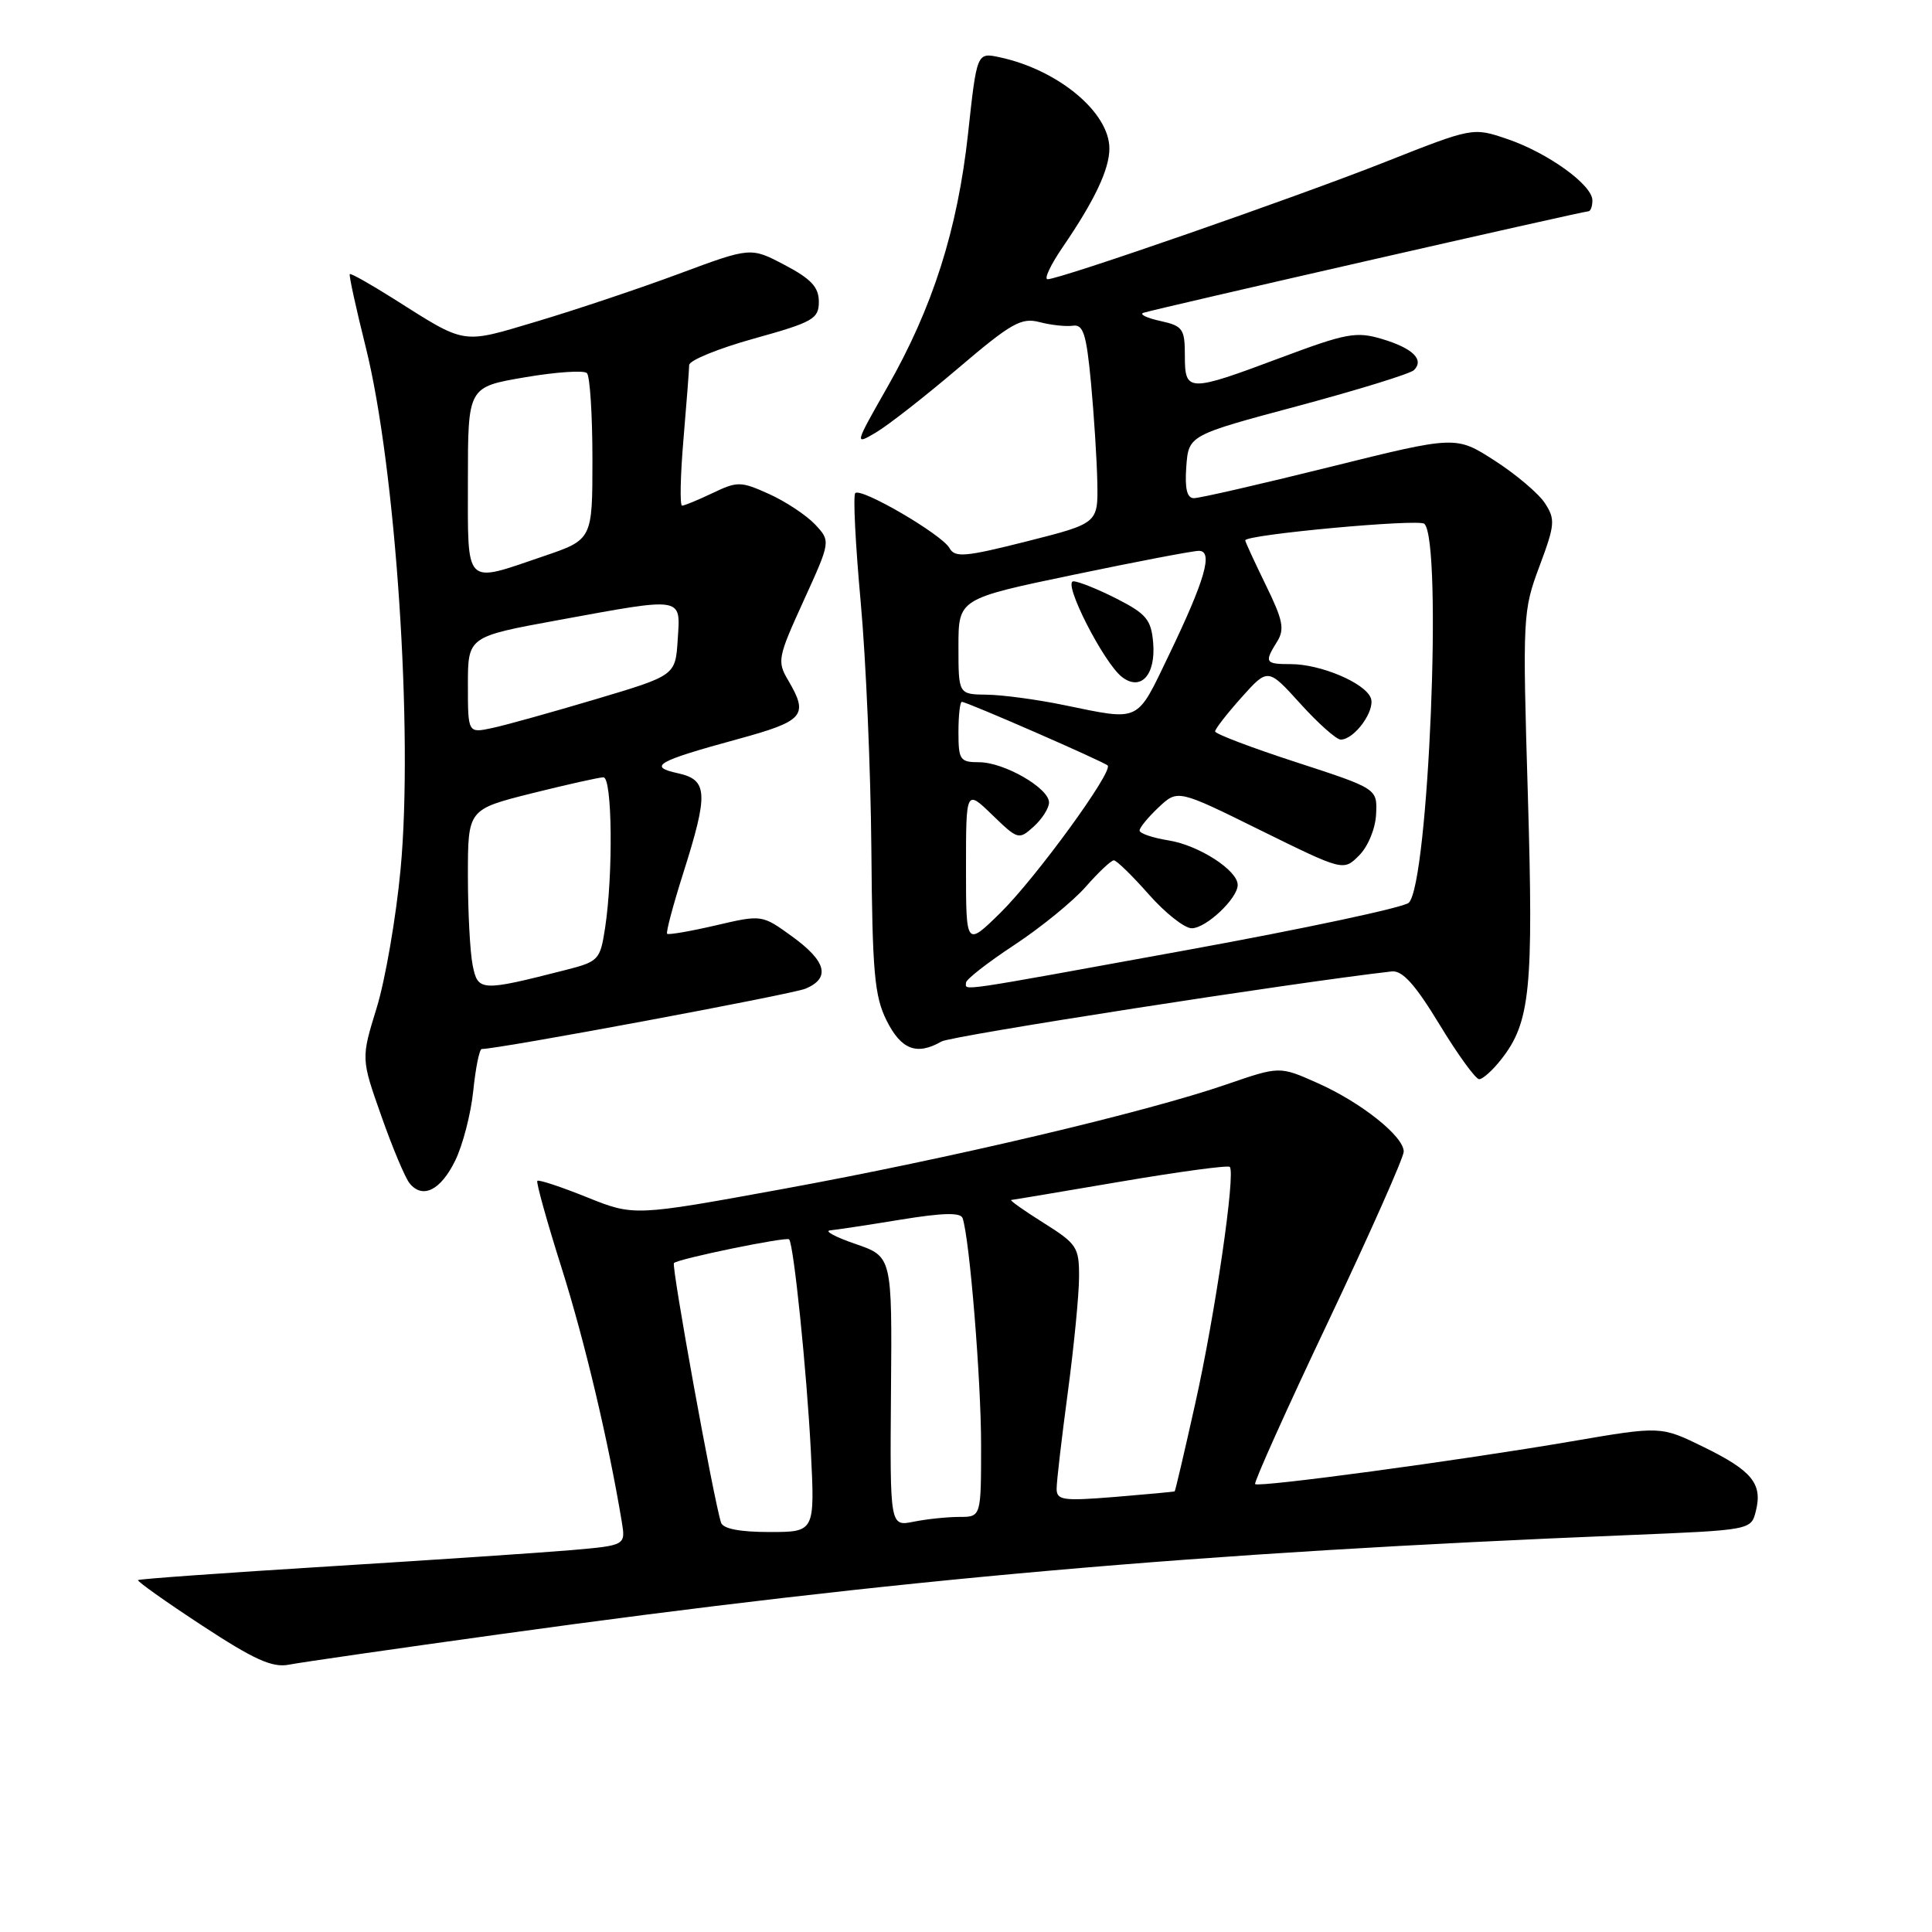 <?xml version="1.0" encoding="UTF-8" standalone="no"?>
<!DOCTYPE svg PUBLIC "-//W3C//DTD SVG 1.1//EN" "http://www.w3.org/Graphics/SVG/1.1/DTD/svg11.dtd" >
<svg xmlns="http://www.w3.org/2000/svg" xmlns:xlink="http://www.w3.org/1999/xlink" version="1.1" viewBox="0 0 256 256">
 <g >
 <path fill="currentColor"
d=" M 66.27 216.54 C 119.13 209.20 158.52 205.74 215.76 203.41 C 232.03 202.74 232.03 202.74 232.66 200.22 C 233.57 196.60 232.15 194.87 225.73 191.73 C 220.07 188.96 220.07 188.96 208.28 190.98 C 193.40 193.53 166.79 197.12 166.31 196.65 C 166.12 196.45 170.46 186.77 175.98 175.15 C 181.49 163.52 186.00 153.37 186.00 152.59 C 186.00 150.56 180.31 146.04 174.52 143.48 C 169.55 141.27 169.55 141.27 162.52 143.69 C 151.83 147.38 125.75 153.53 103.76 157.54 C 84.01 161.15 84.01 161.15 77.77 158.64 C 74.34 157.26 71.38 156.28 71.20 156.47 C 71.02 156.65 72.46 161.82 74.40 167.96 C 77.46 177.63 80.60 190.88 82.39 201.64 C 82.90 204.77 82.90 204.77 75.70 205.40 C 71.74 205.74 57.27 206.71 43.53 207.56 C 29.80 208.41 18.44 209.22 18.29 209.37 C 18.14 209.52 21.95 212.23 26.76 215.38 C 33.68 219.92 36.08 221.00 38.27 220.58 C 39.80 220.28 52.40 218.46 66.27 216.54 Z  M 60.32 153.78 C 61.32 151.73 62.40 147.57 62.71 144.53 C 63.02 141.49 63.53 139.00 63.83 139.00 C 66.10 139.00 104.98 131.75 106.75 131.00 C 110.07 129.59 109.50 127.38 104.98 124.10 C 100.96 121.19 100.96 121.19 94.83 122.62 C 91.47 123.40 88.57 123.90 88.40 123.73 C 88.22 123.56 89.19 119.93 90.54 115.67 C 93.89 105.11 93.80 103.33 89.83 102.46 C 85.79 101.58 87.01 100.87 97.75 97.94 C 106.56 95.53 107.18 94.81 104.44 90.15 C 102.95 87.63 103.06 87.11 106.48 79.61 C 110.08 71.71 110.08 71.71 107.99 69.48 C 106.83 68.26 104.10 66.45 101.91 65.46 C 98.16 63.77 97.72 63.76 94.43 65.33 C 92.51 66.25 90.68 67.00 90.38 67.00 C 90.07 67.00 90.15 63.06 90.56 58.25 C 90.97 53.44 91.31 48.99 91.32 48.37 C 91.33 47.75 95.20 46.17 99.92 44.86 C 107.75 42.68 108.50 42.25 108.50 39.98 C 108.50 38.06 107.49 36.96 103.99 35.12 C 99.48 32.74 99.48 32.74 89.99 36.27 C 84.77 38.21 76.33 41.04 71.24 42.56 C 61.00 45.61 61.91 45.75 52.05 39.52 C 49.05 37.63 46.48 36.18 46.35 36.32 C 46.21 36.45 47.17 40.82 48.47 46.03 C 52.44 61.95 54.78 97.02 53.08 115.16 C 52.48 121.58 51.05 129.85 49.91 133.55 C 47.84 140.27 47.84 140.27 50.53 147.88 C 52.00 152.07 53.69 156.08 54.27 156.79 C 56.00 158.92 58.39 157.73 60.32 153.78 Z  M 198.92 140.37 C 202.77 135.48 203.21 131.09 202.45 105.38 C 201.74 81.71 201.78 80.93 203.98 75.05 C 206.05 69.51 206.11 68.82 204.70 66.66 C 203.85 65.37 200.85 62.83 198.03 61.02 C 192.91 57.73 192.91 57.73 176.20 61.88 C 167.02 64.16 158.91 66.02 158.19 66.01 C 157.28 66.00 156.98 64.75 157.19 61.84 C 157.50 57.67 157.50 57.67 172.00 53.79 C 179.97 51.65 186.88 49.52 187.36 49.04 C 188.75 47.65 187.20 46.14 183.13 44.92 C 179.72 43.90 178.40 44.14 169.72 47.39 C 157.41 52.00 157.00 51.99 157.00 47.12 C 157.00 43.57 156.73 43.19 153.75 42.53 C 151.96 42.14 150.95 41.65 151.50 41.45 C 152.77 41.00 209.73 28.00 210.46 28.00 C 210.76 28.00 211.00 27.35 211.00 26.55 C 211.00 24.50 205.10 20.25 199.72 18.42 C 195.16 16.87 195.16 16.87 183.50 21.48 C 171.64 26.17 140.46 37.00 138.81 37.00 C 138.31 37.00 139.21 35.09 140.81 32.75 C 145.04 26.57 147.00 22.43 147.00 19.68 C 147.00 14.90 140.23 9.26 132.47 7.59 C 129.44 6.94 129.44 6.94 128.27 17.72 C 126.88 30.43 123.60 40.75 117.56 51.33 C 113.20 59.00 113.20 59.00 116.11 57.28 C 117.71 56.33 122.61 52.50 127.00 48.76 C 134.00 42.80 135.33 42.05 137.74 42.68 C 139.26 43.08 141.25 43.29 142.16 43.16 C 143.54 42.95 143.95 44.24 144.56 50.70 C 144.96 54.99 145.34 60.94 145.40 63.92 C 145.50 69.34 145.50 69.34 136.07 71.73 C 127.87 73.80 126.53 73.92 125.81 72.62 C 124.79 70.81 114.10 64.57 113.33 65.34 C 113.02 65.64 113.35 72.10 114.04 79.70 C 114.74 87.29 115.37 102.05 115.46 112.50 C 115.59 128.90 115.87 132.01 117.49 135.25 C 119.42 139.10 121.49 139.88 124.76 138.00 C 126.07 137.25 171.45 130.19 184.41 128.72 C 185.82 128.56 187.51 130.43 190.74 135.75 C 193.16 139.74 195.53 143.00 196.00 143.00 C 196.47 143.00 197.79 141.82 198.92 140.37 Z  M 95.54 201.75 C 94.54 198.62 88.94 167.73 89.30 167.36 C 89.87 166.79 104.18 163.85 104.56 164.22 C 105.17 164.83 106.90 181.76 107.44 192.25 C 107.98 203.00 107.98 203.00 101.96 203.00 C 98.02 203.00 95.80 202.57 95.54 201.75 Z  M 118.06 184.38 C 118.21 166.50 118.21 166.50 113.35 164.83 C 110.68 163.91 109.17 163.10 110.00 163.03 C 110.83 162.95 115.03 162.32 119.34 161.61 C 124.92 160.70 127.29 160.64 127.55 161.41 C 128.48 164.14 130.00 182.85 130.00 191.46 C 130.00 201.00 130.00 201.00 127.12 201.00 C 125.54 201.00 122.83 201.28 121.08 201.63 C 117.92 202.27 117.92 202.27 118.06 184.38 Z  M 140.01 197.24 C 140.01 196.28 140.68 190.55 141.49 184.50 C 142.30 178.45 142.97 171.59 142.98 169.25 C 143.00 165.26 142.71 164.82 138.25 162.02 C 135.64 160.38 133.72 159.02 134.00 159.00 C 134.28 158.98 140.80 157.88 148.50 156.57 C 156.20 155.26 162.70 154.38 162.95 154.62 C 163.75 155.41 161.01 174.21 158.37 186.00 C 156.96 192.32 155.74 197.55 155.65 197.61 C 155.57 197.67 152.01 198.00 147.75 198.35 C 140.81 198.91 140.00 198.79 140.01 197.24 Z  M 62.63 127.90 C 62.28 126.17 62.00 120.81 62.00 116.00 C 62.00 107.25 62.00 107.25 70.46 105.12 C 75.12 103.96 79.39 103.00 79.96 103.00 C 81.13 103.00 81.26 115.81 80.18 122.94 C 79.52 127.22 79.34 127.41 74.86 128.55 C 63.72 131.39 63.32 131.37 62.63 127.90 Z  M 62.00 90.76 C 62.00 84.36 62.00 84.36 73.91 82.18 C 90.73 79.10 90.17 79.01 89.80 84.75 C 89.50 89.50 89.50 89.50 79.00 92.63 C 73.22 94.35 67.04 96.08 65.25 96.46 C 62.00 97.16 62.00 97.16 62.00 90.76 Z  M 62.00 63.64 C 62.00 51.28 62.00 51.28 69.52 50.00 C 73.66 49.29 77.37 49.04 77.77 49.44 C 78.17 49.84 78.50 54.97 78.50 60.83 C 78.50 71.50 78.50 71.50 72.00 73.71 C 61.43 77.31 62.00 77.89 62.00 63.64 Z  M 128.00 130.21 C 128.00 129.78 130.87 127.54 134.38 125.23 C 137.89 122.92 142.15 119.45 143.85 117.52 C 145.55 115.58 147.23 114.00 147.59 114.00 C 147.95 114.00 150.03 116.03 152.21 118.50 C 154.39 120.97 156.95 123.00 157.91 123.00 C 159.81 123.00 164.00 119.05 164.00 117.26 C 164.00 115.32 158.85 112.00 154.85 111.36 C 152.73 111.02 151.00 110.43 151.00 110.05 C 151.00 109.66 152.14 108.28 153.53 106.97 C 156.06 104.60 156.06 104.60 167.03 110.02 C 178.01 115.43 178.01 115.43 180.09 113.35 C 181.27 112.17 182.25 109.80 182.34 107.88 C 182.50 104.50 182.50 104.50 171.76 101.00 C 165.85 99.08 161.01 97.24 161.01 96.92 C 161.00 96.60 162.58 94.57 164.50 92.42 C 168.01 88.50 168.01 88.50 172.31 93.25 C 174.67 95.86 177.08 98.00 177.65 98.00 C 179.47 98.00 182.27 94.14 181.64 92.49 C 180.87 90.49 175.00 88.00 171.03 88.00 C 167.63 88.00 167.50 87.78 169.22 85.02 C 170.25 83.38 170.00 82.16 167.72 77.51 C 166.23 74.45 165.00 71.79 165.00 71.60 C 165.00 70.84 188.05 68.71 188.74 69.41 C 191.16 71.83 189.29 117.10 186.67 119.62 C 186.03 120.24 172.84 123.05 157.37 125.87 C 126.08 131.57 128.00 131.29 128.00 130.21 Z  M 128.00 115.01 C 128.00 104.61 128.00 104.61 131.48 107.98 C 134.88 111.27 135.00 111.31 136.98 109.52 C 138.09 108.51 139.00 107.08 139.00 106.33 C 139.00 104.43 133.06 101.01 129.75 101.00 C 127.21 101.00 127.00 100.70 127.00 97.00 C 127.00 94.80 127.20 93.00 127.45 93.00 C 128.12 93.00 146.25 100.92 146.77 101.43 C 147.54 102.21 137.25 116.34 132.55 120.96 C 128.00 125.42 128.00 125.42 128.00 115.01 Z  M 141.00 93.43 C 137.43 92.69 132.81 92.07 130.75 92.05 C 127.00 92.00 127.00 92.00 127.00 85.67 C 127.00 79.34 127.00 79.34 142.25 76.16 C 150.64 74.41 158.11 72.98 158.86 72.99 C 160.78 73.00 159.69 76.81 154.91 86.75 C 150.53 95.85 151.22 95.52 141.00 93.43 Z  M 152.80 85.16 C 152.54 82.12 151.90 81.34 148.00 79.35 C 145.53 78.09 142.93 77.04 142.24 77.03 C 140.72 76.99 146.26 87.89 148.70 89.73 C 151.19 91.61 153.16 89.41 152.80 85.16 Z "/>
</g>
</svg>